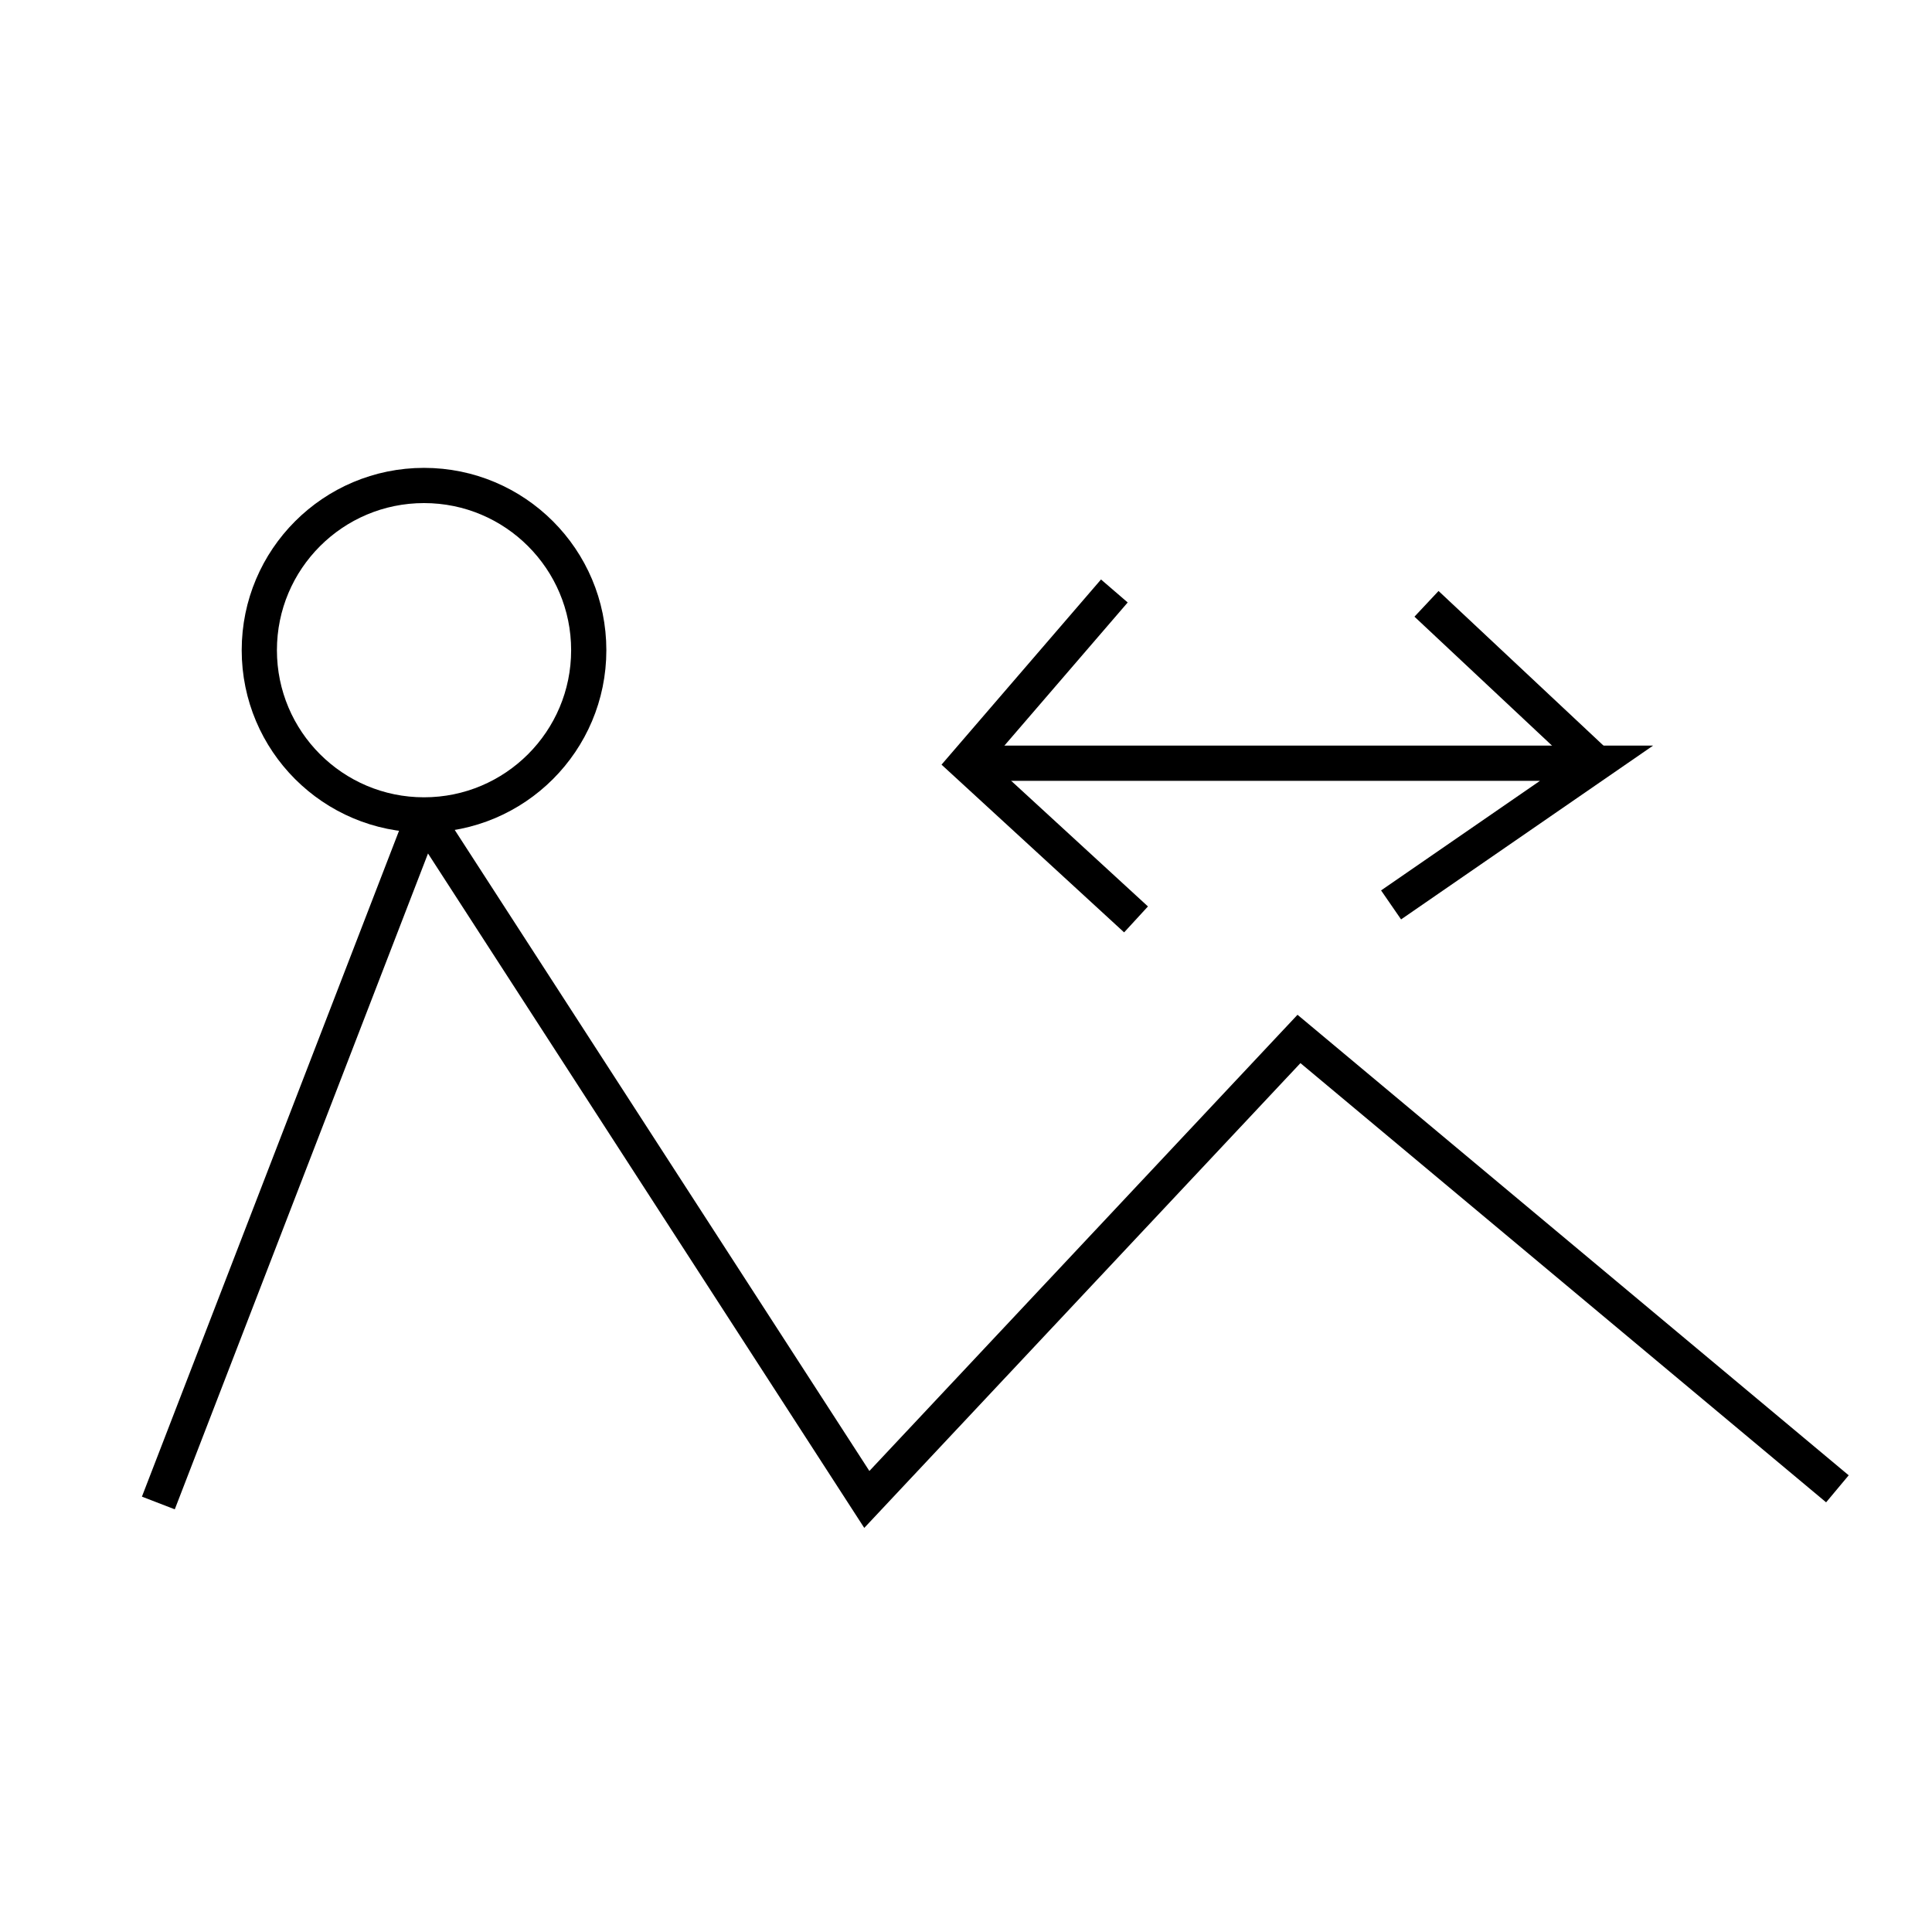 <?xml version="1.0" encoding="UTF-8" standalone="no"?>
<!-- Created with Inkscape (http://www.inkscape.org/) -->

<svg
   width="210mm"
   height="210mm"
   viewBox="0 0 210 210"
   version="1.1"
   id="svg5"
   inkscape:version="1.2.1 (9c6d41e410, 2022-07-14)"
   sodipodi:docname="01.svg"
   xmlns:inkscape="http://www.inkscape.org/namespaces/inkscape"
   xmlns:sodipodi="http://sodipodi.sourceforge.net/DTD/sodipodi-0.dtd"
   xmlns="http://www.w3.org/2000/svg"
   xmlns:svg="http://www.w3.org/2000/svg">
  <sodipodi:namedview
     id="namedview7"
     pagecolor="#ffffff"
     bordercolor="#999999"
     borderopacity="1"
     inkscape:showpageshadow="0"
     inkscape:pageopacity="0"
     inkscape:pagecheckerboard="0"
     inkscape:deskcolor="#d1d1d1"
     inkscape:document-units="mm"
     showgrid="false"
     inkscape:zoom="0.74564394"
     inkscape:cx="410.38354"
     inkscape:cy="422.45364"
     inkscape:window-width="1920"
     inkscape:window-height="1017"
     inkscape:window-x="-8"
     inkscape:window-y="-8"
     inkscape:window-maximized="1"
     inkscape:current-layer="layer1" />
  <defs
     id="defs2" />
  <g
     inkscape:label="Layer 1"
     inkscape:groupmode="layer"
     id="layer1">
    <path
       style="fill:#000000;fill-opacity:0;stroke:#000000;stroke-width:3.828;stroke-dasharray:none"
       d="m 46.09,88.577 48.129,74.406 46.974,-50.054 58.525,48.899"
       id="path5375"
       sodipodi:nodetypes="cccc" />
    <path
       style="fill:#000000;fill-opacity:0;stroke:#000000;stroke-width:3.828;stroke-dasharray:none"
       d="M 46.09,88.577 17.212,163.368 v 0 0"
       id="path5377"
       sodipodi:nodetypes="cccc" />
    <path
       style="fill:#000000;fill-opacity:0;stroke:#000000;stroke-width:3.828;stroke-dasharray:none"
       d="m 105,82.959 h 68.536 l -22.332,15.401"
       id="path5381"
       sodipodi:nodetypes="ccc" />
    <path
       style="fill:#000000;fill-opacity:0;stroke:#000000;stroke-width:3.828;stroke-dasharray:none"
       d="M 173.536,82.959 155.054,65.633"
       id="path5383"
       sodipodi:nodetypes="cc" />
    <path
       style="fill:#000000;fill-opacity:0;stroke:#000000;stroke-width:3.828;stroke-dasharray:none"
       d="M 123.482,99.936 105,82.959 121.125,64.236"
       id="path5385" />
    <circle
       style="fill:#000000;fill-opacity:0;stroke:#000000;stroke-width:3.828;stroke-dasharray:none"
       id="path5387"
       cx="46.09"
       cy="70.673"
       r="17.904" />
  </g>
</svg>
